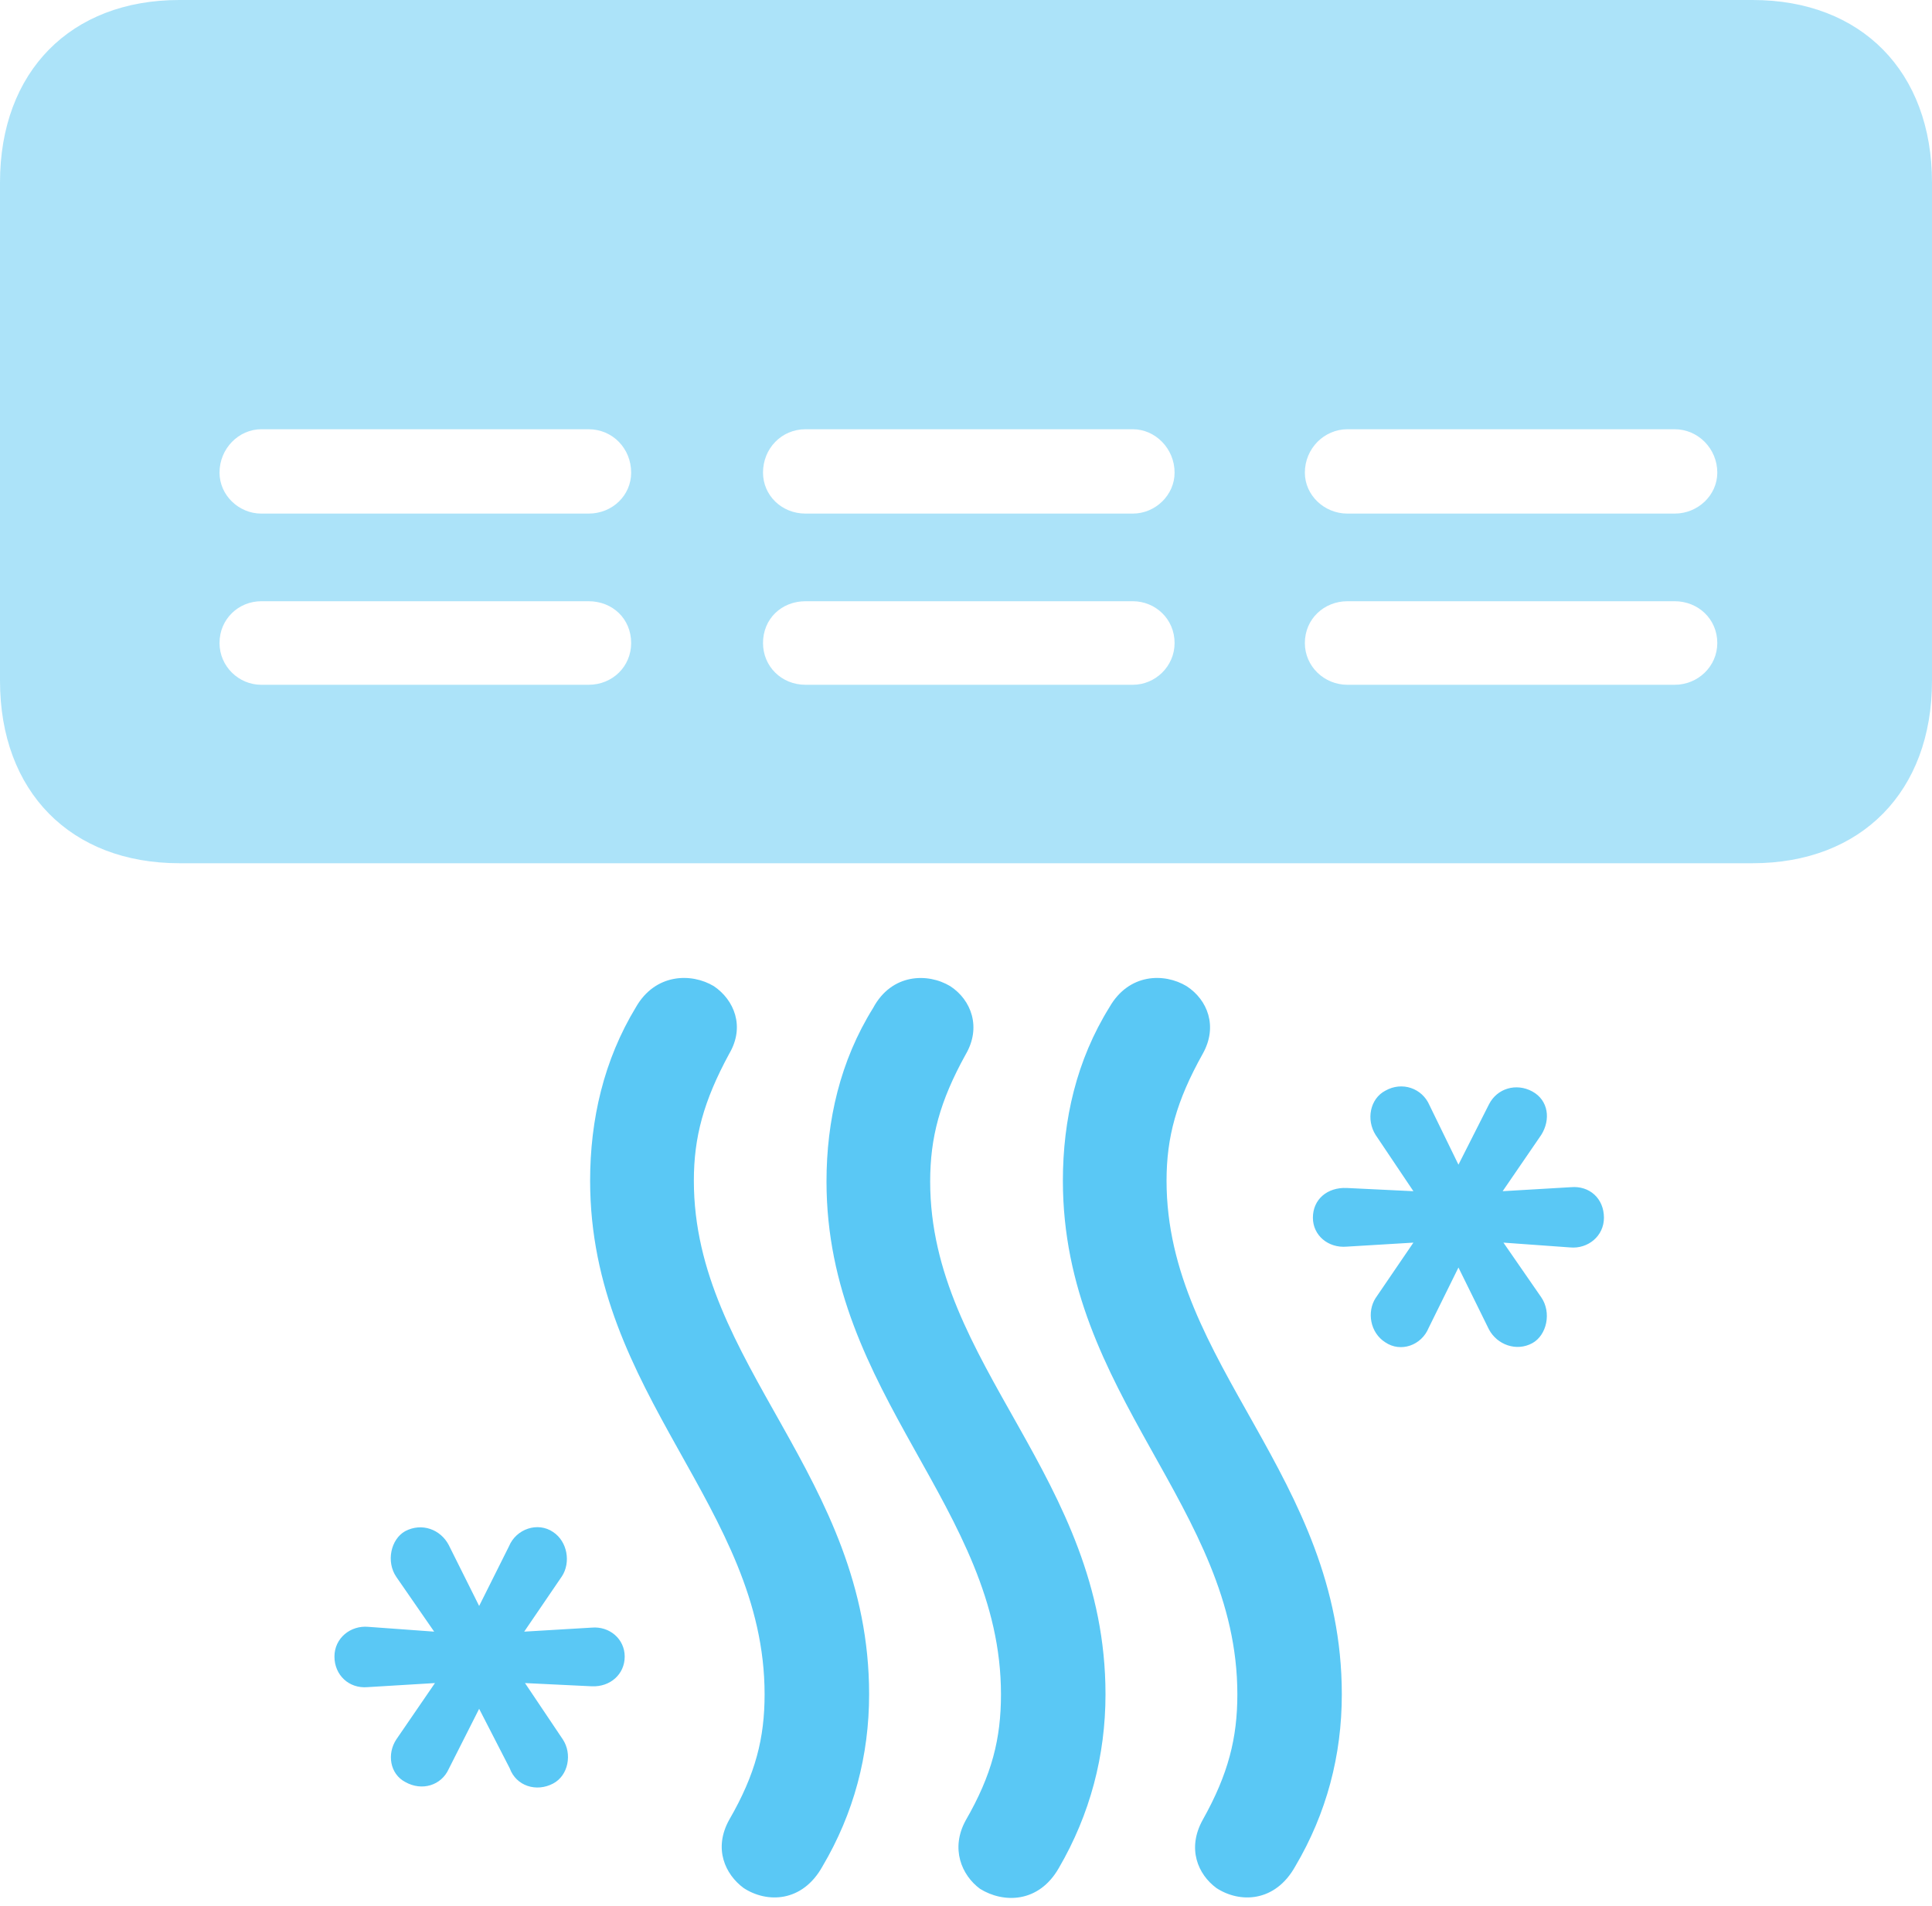 <?xml version="1.0" encoding="UTF-8"?>
<!--Generator: Apple Native CoreSVG 175.5-->
<!DOCTYPE svg
PUBLIC "-//W3C//DTD SVG 1.1//EN"
       "http://www.w3.org/Graphics/SVG/1.1/DTD/svg11.dtd">
<svg version="1.1" xmlns="http://www.w3.org/2000/svg" xmlns:xlink="http://www.w3.org/1999/xlink" width="29.334" height="28.943">
 <g>
  <rect height="28.943" opacity="0" width="29.334" x="0" y="0"/>
  <path d="M16.138 17.932C16.138 21.191 18.787 22.888 18.787 25.732C18.787 26.392 18.652 26.941 18.262 27.637C18.018 28.076 18.189 28.467 18.469 28.674C18.823 28.906 19.36 28.894 19.666 28.345C20.142 27.539 20.373 26.66 20.373 25.732C20.373 22.412 17.712 20.727 17.712 17.932C17.712 17.273 17.859 16.724 18.262 16.003C18.494 15.588 18.335 15.185 18.018 14.978C17.676 14.771 17.139 14.783 16.846 15.295C16.345 16.101 16.138 17.004 16.138 17.932ZM12.549 17.944C12.549 21.191 15.198 22.9 15.198 25.732C15.198 26.404 15.063 26.953 14.661 27.649C14.429 28.076 14.6 28.479 14.88 28.686C15.234 28.906 15.771 28.906 16.077 28.369C16.553 27.551 16.785 26.66 16.785 25.732C16.785 22.424 14.123 20.74 14.123 17.944C14.123 17.273 14.27 16.724 14.661 16.016C14.905 15.601 14.746 15.185 14.429 14.978C14.087 14.771 13.538 14.783 13.257 15.308C12.756 16.113 12.549 17.017 12.549 17.944ZM8.96 17.932C8.96 21.191 11.609 22.888 11.609 25.732C11.609 26.392 11.475 26.941 11.072 27.637C10.828 28.076 11.011 28.467 11.291 28.674C11.646 28.906 12.183 28.894 12.488 28.345C12.964 27.539 13.196 26.66 13.196 25.732C13.196 22.412 10.535 20.727 10.535 17.932C10.535 17.273 10.681 16.724 11.072 16.003C11.316 15.588 11.145 15.185 10.84 14.978C10.498 14.771 9.949 14.783 9.656 15.295C9.167 16.101 8.96 17.004 8.96 17.932ZM19.934 18.494C19.934 18.762 20.166 18.957 20.447 18.933L21.46 18.872L20.886 19.714C20.752 19.922 20.801 20.239 21.033 20.386C21.265 20.544 21.582 20.435 21.692 20.166L22.144 19.25L22.607 20.19C22.73 20.422 23.023 20.532 23.267 20.398C23.486 20.276 23.56 19.934 23.401 19.702L22.827 18.872L23.84 18.945C24.109 18.97 24.353 18.774 24.353 18.494C24.353 18.201 24.133 18.005 23.852 18.03L22.815 18.091L23.401 17.236C23.547 17.004 23.511 16.711 23.267 16.577C23.023 16.443 22.73 16.528 22.607 16.773L22.144 17.688L21.704 16.785C21.594 16.528 21.289 16.419 21.033 16.565C20.801 16.687 20.74 17.004 20.886 17.236L21.46 18.091L20.447 18.042C20.154 18.03 19.934 18.213 19.934 18.494ZM5.078 25.159C5.078 25.439 5.298 25.647 5.579 25.623L6.604 25.561L6.018 26.416C5.872 26.636 5.92 26.941 6.152 27.063C6.409 27.209 6.702 27.112 6.812 26.868L7.275 25.952L7.739 26.855C7.837 27.124 8.142 27.222 8.398 27.087C8.63 26.965 8.691 26.636 8.545 26.416L7.971 25.561L8.984 25.61C9.265 25.623 9.485 25.427 9.485 25.159C9.485 24.89 9.253 24.695 8.984 24.719L7.959 24.78L8.533 23.938C8.667 23.73 8.618 23.413 8.398 23.267C8.166 23.108 7.837 23.218 7.727 23.486L7.275 24.39L6.812 23.462C6.689 23.23 6.409 23.12 6.152 23.254C5.933 23.377 5.859 23.718 6.018 23.95L6.592 24.78L5.591 24.707C5.322 24.683 5.078 24.878 5.078 25.159Z" fill="#5ac8f5"/>
  <path d="M0 2.771L0 10.339C0 12.024 1.074 13.11 2.722 13.11L26.611 13.11C28.259 13.11 29.334 12.024 29.334 10.339L29.334 2.771C29.334 1.086 28.259 0 26.611 0L2.722 0C1.074 0 0 1.086 0 2.771ZM19.812 9.766C19.812 9.399 20.105 9.131 20.459 9.131L25.427 9.131C25.781 9.131 26.074 9.399 26.074 9.766C26.074 10.12 25.781 10.4 25.427 10.4L20.459 10.4C20.105 10.4 19.812 10.12 19.812 9.766ZM19.812 7.178C19.812 6.812 20.105 6.519 20.459 6.519L25.427 6.519C25.781 6.519 26.074 6.812 26.074 7.178C26.074 7.52 25.781 7.8 25.427 7.8L20.459 7.8C20.105 7.8 19.812 7.52 19.812 7.178ZM11.585 9.766C11.585 9.399 11.865 9.131 12.231 9.131L17.2 9.131C17.541 9.131 17.834 9.399 17.834 9.766C17.834 10.12 17.541 10.4 17.2 10.4L12.231 10.4C11.865 10.4 11.585 10.12 11.585 9.766ZM11.585 7.178C11.585 6.812 11.865 6.519 12.231 6.519L17.2 6.519C17.541 6.519 17.834 6.812 17.834 7.178C17.834 7.52 17.541 7.8 17.2 7.8L12.231 7.8C11.865 7.8 11.585 7.52 11.585 7.178ZM3.333 9.766C3.333 9.399 3.625 9.131 3.967 9.131L8.936 9.131C9.302 9.131 9.583 9.399 9.583 9.766C9.583 10.12 9.302 10.4 8.936 10.4L3.967 10.4C3.625 10.4 3.333 10.12 3.333 9.766ZM3.333 7.178C3.333 6.812 3.625 6.519 3.967 6.519L8.936 6.519C9.302 6.519 9.583 6.812 9.583 7.178C9.583 7.52 9.302 7.8 8.936 7.8L3.967 7.8C3.625 7.8 3.333 7.52 3.333 7.178Z" fill="#5ac8f5" fill-opacity="0.5"/>
 </g>
</svg>
